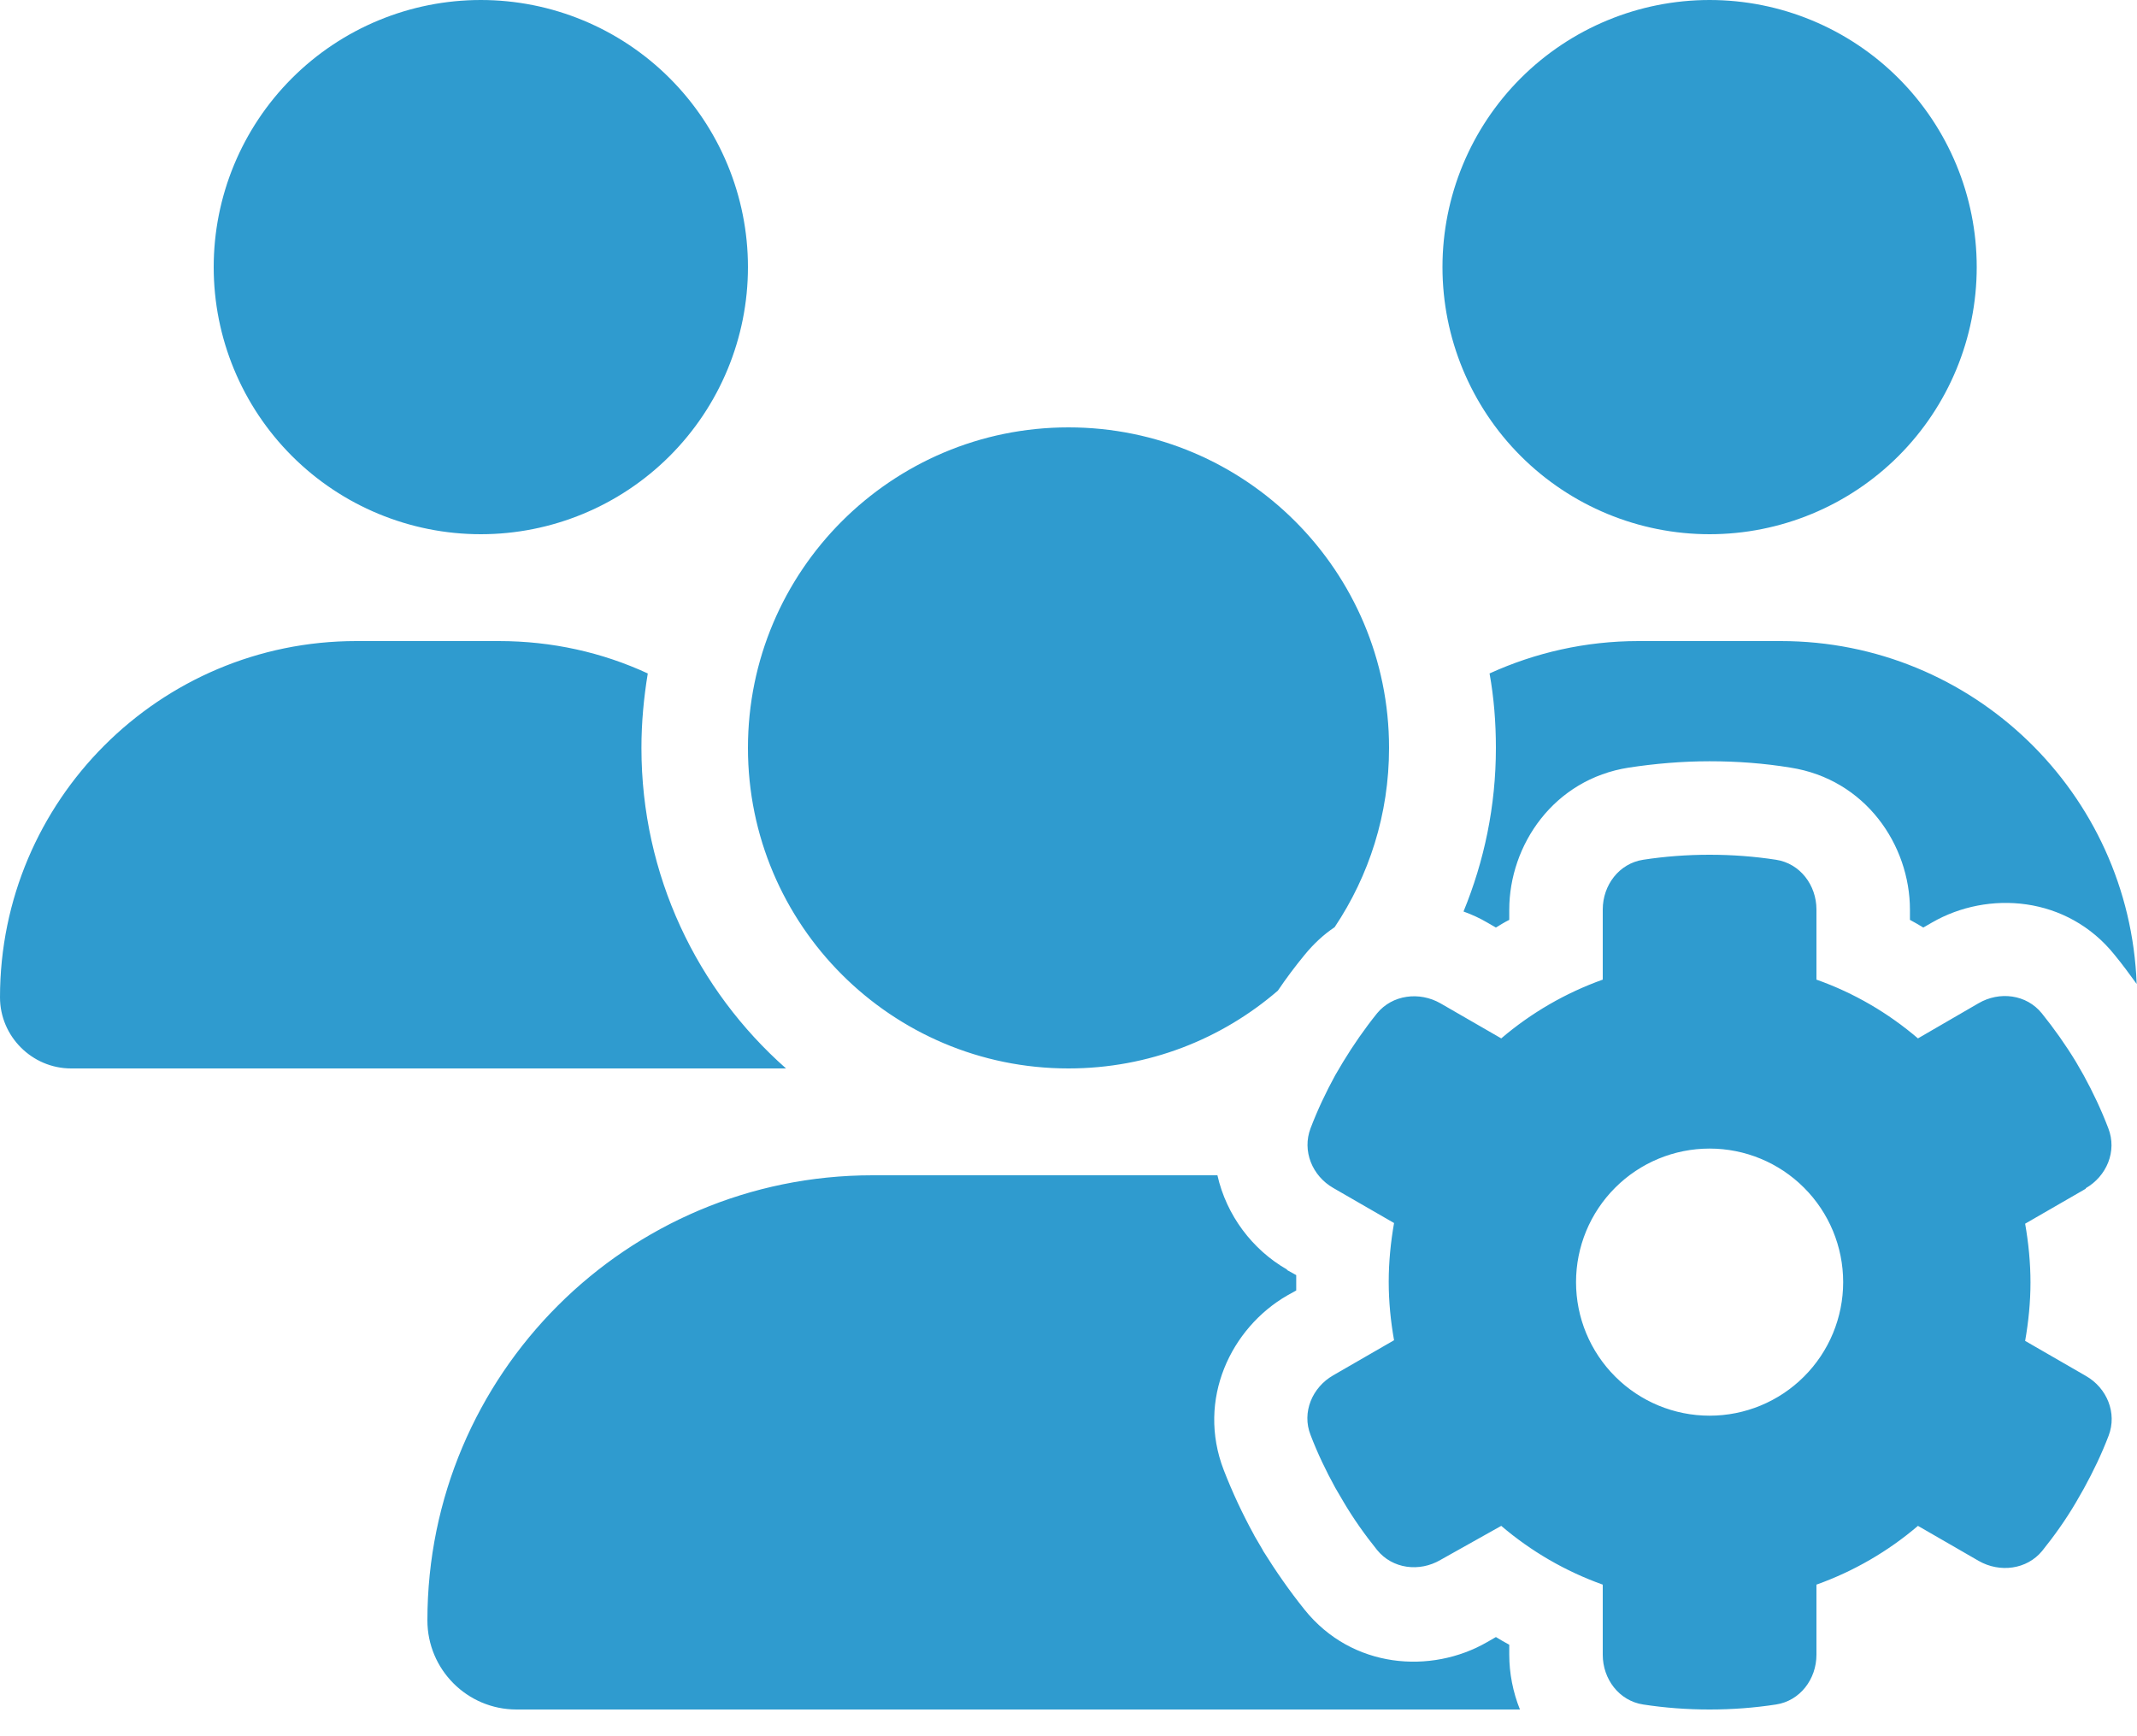 <svg width="64" height="52" viewBox="0 0 64 52" fill="none" xmlns="http://www.w3.org/2000/svg">
<g clip-path="url(#clip0_240_115)">
<path d="M14.4 16C16.522 16 18.557 15.157 20.057 13.657C21.557 12.157 22.4 10.122 22.4 8C22.4 5.878 21.557 3.843 20.057 2.343C18.557 0.843 16.522 0 14.4 0C12.278 0 10.243 0.843 8.743 2.343C7.243 3.843 6.4 5.878 6.4 8C6.4 10.122 7.243 12.157 8.743 13.657C10.243 15.157 12.278 16 14.4 16ZM51.2 16C53.322 16 55.357 15.157 56.857 13.657C58.357 12.157 59.2 10.122 59.2 8C59.2 5.878 58.357 3.843 56.857 2.343C55.357 0.843 53.322 0 51.2 0C49.078 0 47.043 0.843 45.543 2.343C44.043 3.843 43.2 5.878 43.2 8C43.2 10.122 44.043 12.157 45.543 13.657C47.043 15.157 49.078 16 51.2 16ZM0 29.87C0 31.04 0.96 32 2.13 32H23.47C23.49 32 23.51 32 23.54 32C20.88 29.65 19.21 26.22 19.21 22.4C19.21 21.64 19.28 20.9 19.4 20.17C18.04 19.54 16.53 19.2 14.94 19.2H10.67C4.78 19.2 0 23.98 0 29.87ZM32 32C34.4 32 36.59 31.12 38.27 29.67C38.52 29.3 38.79 28.94 39.07 28.6C39.34 28.27 39.64 27.99 39.97 27.77C41 26.23 41.6 24.39 41.6 22.4C41.6 17.1 37.3 12.8 32 12.8C26.7 12.8 22.4 17.1 22.4 22.4C22.4 27.7 26.7 32 32 32ZM38.54 38.02C37.51 37.43 36.73 36.4 36.46 35.2H26.13C18.77 35.2 12.8 41.17 12.8 48.53C12.8 50 13.99 51.2 15.47 51.2H45.52C45.31 50.68 45.2 50.11 45.2 49.56V49.26C45.07 49.19 44.93 49.11 44.8 49.03L44.54 49.18C42.86 50.15 40.49 49.98 39.07 48.21C38.62 47.65 38.21 47.06 37.83 46.45L37.82 46.43L37.81 46.41L37.57 46L37.56 45.98L37.55 45.96C37.21 45.34 36.91 44.7 36.65 44.03C35.83 41.91 36.87 39.77 38.55 38.8L38.82 38.65C38.82 38.57 38.82 38.5 38.82 38.42C38.82 38.34 38.82 38.27 38.82 38.19L38.55 38.04L38.54 38.02ZM53.33 19.2H49.07C47.48 19.2 45.97 19.55 44.61 20.17C44.74 20.89 44.8 21.64 44.8 22.4C44.8 24.14 44.45 25.79 43.83 27.3C44.08 27.39 44.32 27.5 44.54 27.63L44.8 27.78C44.93 27.7 45.06 27.62 45.2 27.55V27.25C45.2 25.31 46.53 23.34 48.78 22.99C49.57 22.87 50.38 22.8 51.2 22.8C52.02 22.8 52.83 22.86 53.62 22.99C55.87 23.34 57.2 25.31 57.2 27.25V27.55C57.33 27.62 57.47 27.7 57.6 27.78L57.86 27.63C59.54 26.66 61.91 26.83 63.33 28.6C63.56 28.88 63.78 29.18 63.99 29.47C63.78 23.76 59.09 19.2 53.33 19.2ZM62.46 35.59C63.09 35.23 63.41 34.48 63.14 33.79C62.93 33.24 62.68 32.71 62.4 32.2L62.17 31.8C61.86 31.29 61.52 30.81 61.15 30.35C60.69 29.78 59.88 29.68 59.25 30.05L57.44 31.1C56.55 30.34 55.53 29.74 54.4 29.34V27.24C54.4 26.51 53.91 25.86 53.19 25.75C52.54 25.65 51.88 25.6 51.2 25.6C50.52 25.6 49.86 25.65 49.21 25.75C48.49 25.86 48 26.51 48 27.24V29.34C46.88 29.74 45.85 30.34 44.96 31.1L43.14 30.05C42.51 29.69 41.7 29.79 41.24 30.35C40.87 30.81 40.53 31.3 40.22 31.81L39.99 32.2C39.71 32.71 39.46 33.24 39.25 33.79C38.99 34.47 39.3 35.22 39.93 35.58L41.75 36.63C41.65 37.2 41.59 37.79 41.59 38.39C41.59 38.99 41.65 39.58 41.75 40.14L39.93 41.19C39.3 41.55 38.98 42.3 39.25 42.98C39.46 43.53 39.71 44.05 39.99 44.56L40.23 44.97C40.53 45.48 40.87 45.96 41.24 46.42C41.7 46.99 42.51 47.09 43.14 46.72L44.96 45.7C45.85 46.46 46.88 47.06 48 47.46V49.56C48 50.29 48.49 50.94 49.21 51.05C49.86 51.15 50.52 51.2 51.2 51.2C51.88 51.2 52.54 51.15 53.19 51.05C53.91 50.94 54.4 50.29 54.4 49.56V47.46C55.52 47.06 56.55 46.46 57.44 45.7L59.26 46.75C59.89 47.11 60.7 47.01 61.16 46.45C61.53 45.99 61.87 45.51 62.17 45L62.41 44.58C62.69 44.07 62.94 43.55 63.15 43C63.41 42.32 63.1 41.57 62.47 41.21L60.65 40.16C60.75 39.59 60.81 39 60.81 38.41C60.81 37.82 60.75 37.22 60.65 36.65L62.47 35.6L62.46 35.59ZM47.2 38.4C47.2 37.339 47.621 36.322 48.372 35.572C49.122 34.821 50.139 34.4 51.2 34.4C52.261 34.4 53.278 34.821 54.028 35.572C54.779 36.322 55.2 37.339 55.2 38.4C55.2 39.461 54.779 40.478 54.028 41.228C53.278 41.979 52.261 42.4 51.2 42.4C50.139 42.4 49.122 41.979 48.372 41.228C47.621 40.478 47.2 39.461 47.2 38.4Z" fill="#2F9BCF"/>
</g>
<defs>
<clipPath id="clip0_240_115">
<rect width="64" height="51.2" fill="white"/>
</clipPath>
</defs>
</svg>
